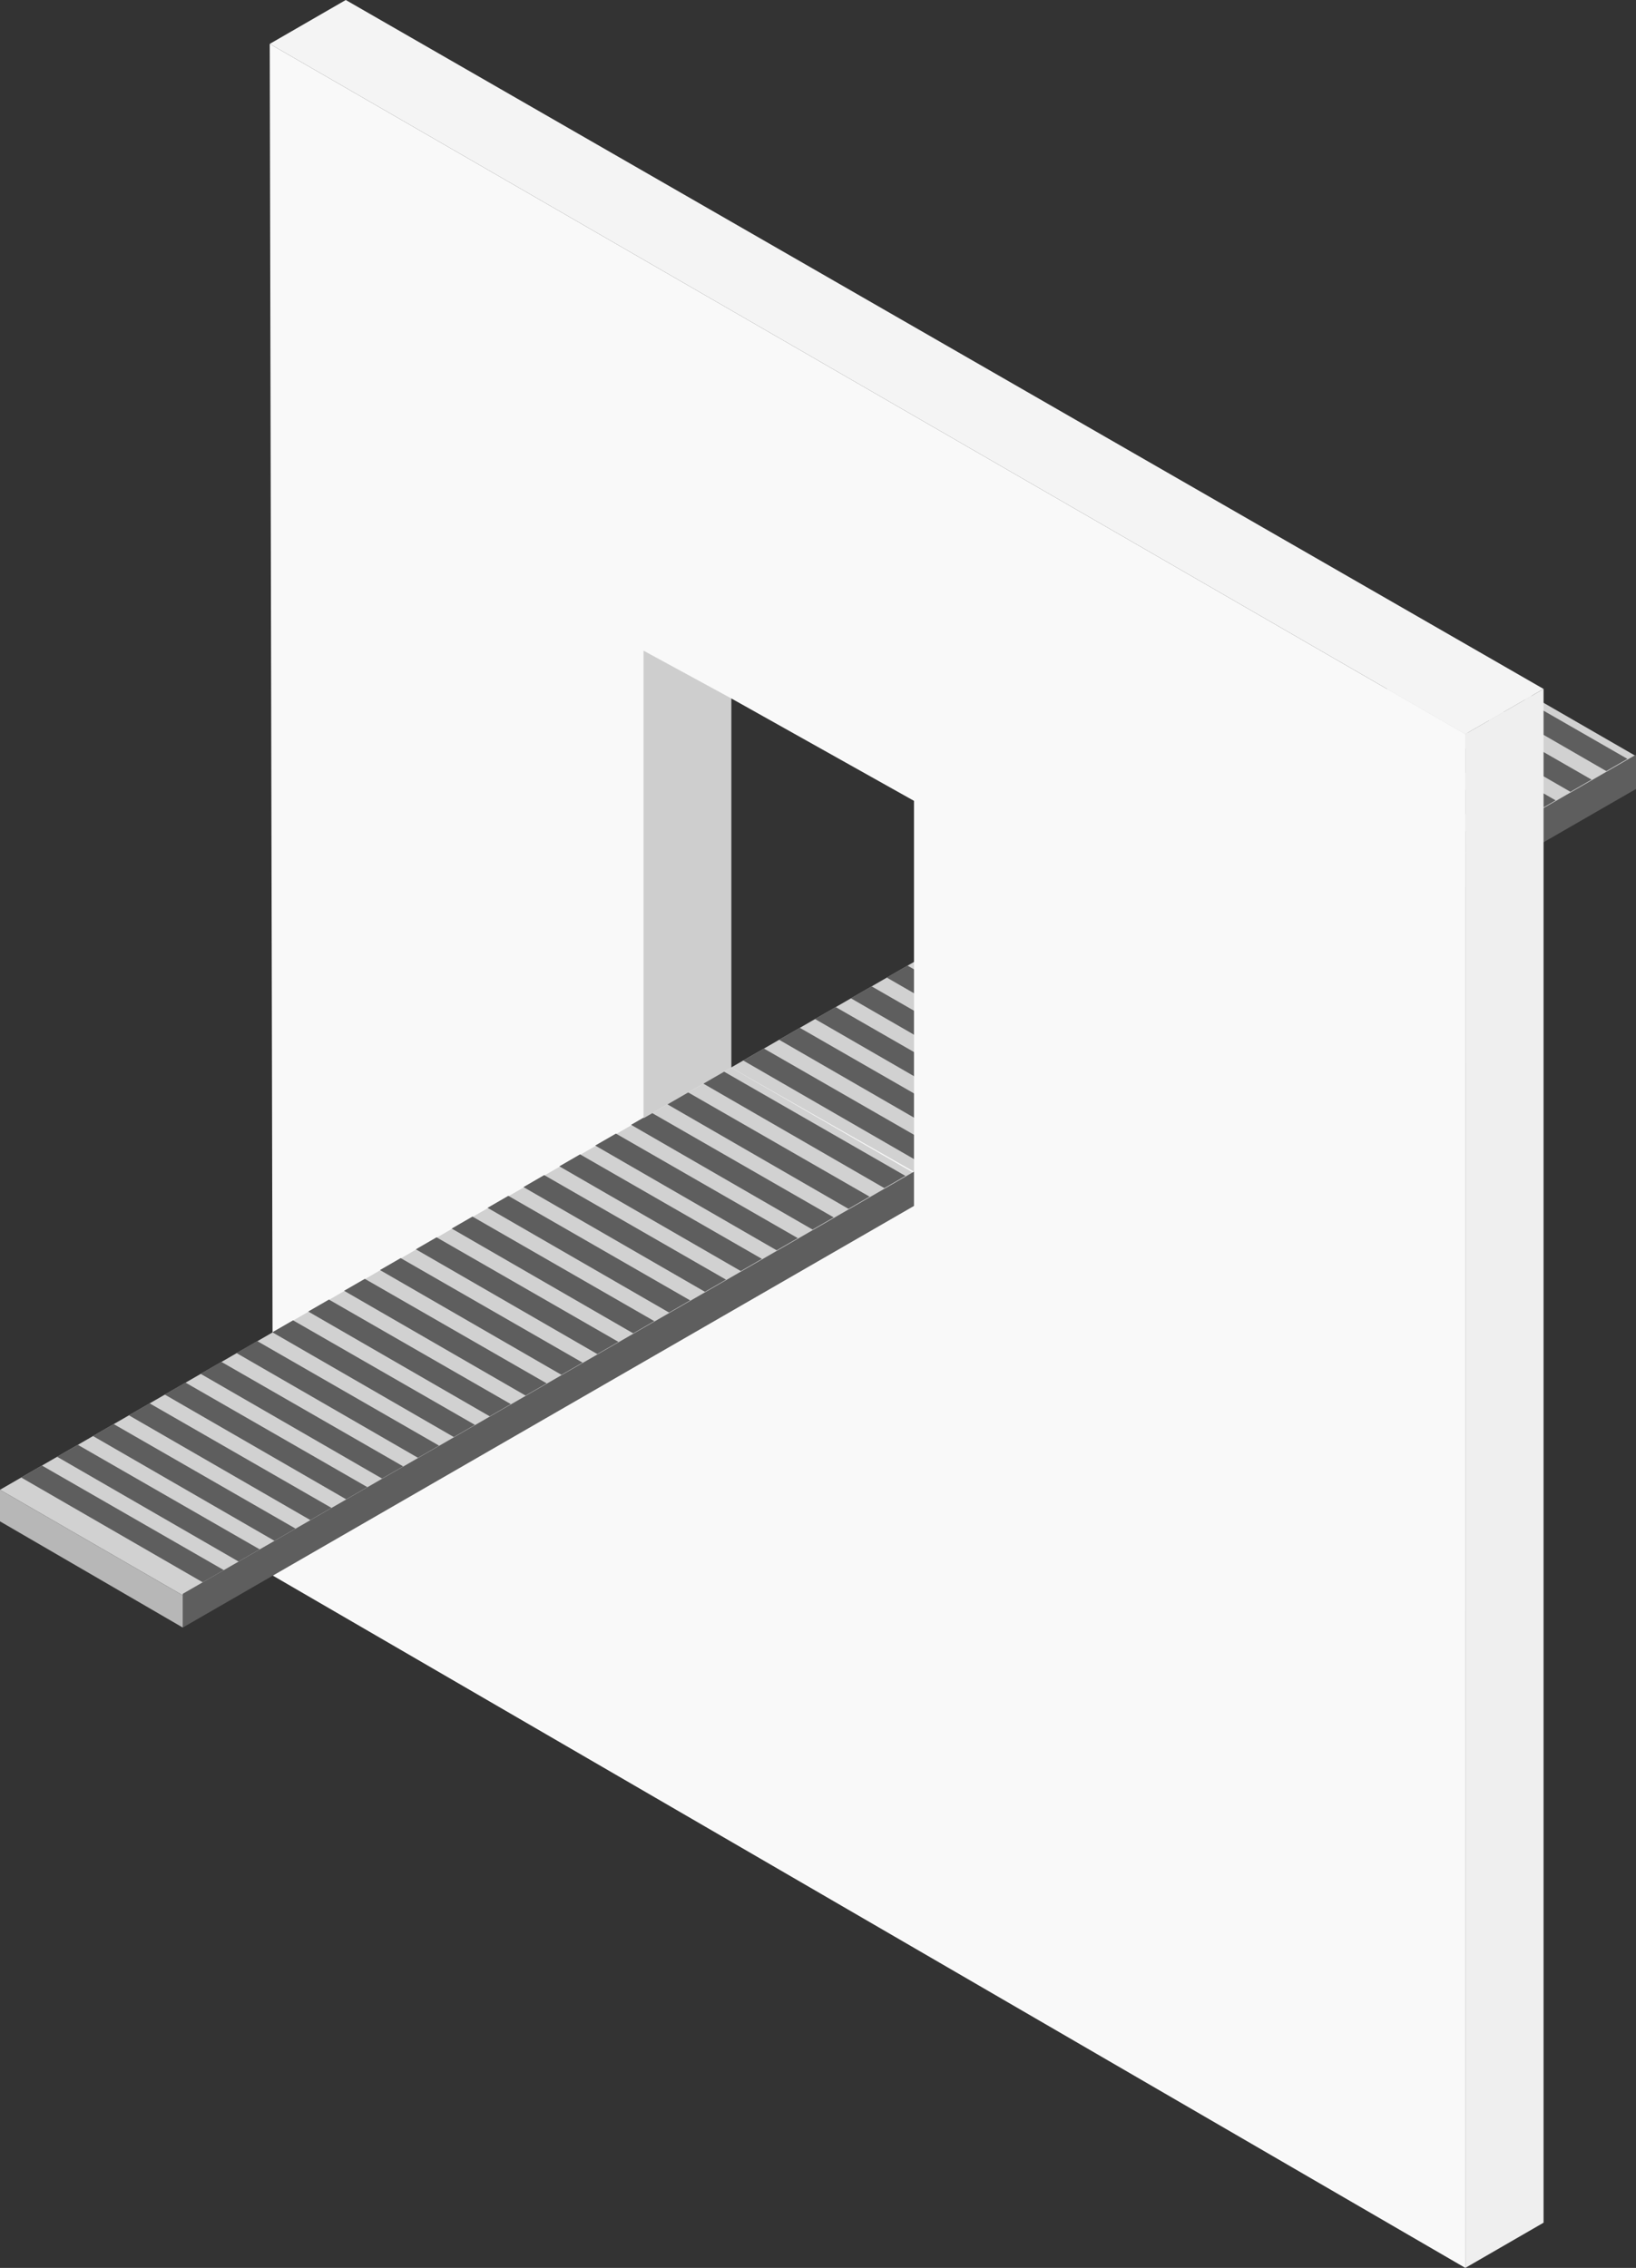 <svg xmlns="http://www.w3.org/2000/svg" viewBox="0 0 462.94 641.79"><rect x="0" y="0" width="462.94" height="641.79" fill="#333333" stroke="none"/><defs><style>.cls-1{fill:#d1d1d1;}.cls-2{fill:#5e5e5e;}.cls-3{fill:#b7b7b7;}.cls-4{fill:#f4f4f4;}.cls-5{fill:#efefef;}.cls-6{fill:#f9f9f9;}.cls-7{fill:#cecece;}</style></defs><g id="レイヤー_2" data-name="レイヤー 2"><g id="parts"><polygon class="cls-1" points="256.03 333.44 462.94 213.98 411.2 184.13 204.31 303.58 256.03 333.44"/><polygon class="cls-2" points="462.94 223.27 462.94 213.57 256.02 333.02 256.02 342.58 462.94 223.27"/><polygon class="cls-3" points="256.02 342.58 204.31 312.52 204.31 303.58 256.03 333.44 256.02 342.58"/><polygon class="cls-2" points="210.31 300.11 261.67 329.76 267.64 326.31 216.17 296.73 210.31 300.11"/><polygon class="cls-2" points="220.46 294.24 271.82 323.89 277.79 320.44 226.32 290.86 220.46 294.24"/><polygon class="cls-2" points="230.62 288.37 281.97 318.02 287.94 314.57 236.48 284.99 230.62 288.37"/><polygon class="cls-2" points="240.77 282.5 292.12 312.15 298.09 308.7 246.63 279.12 240.77 282.5"/><polygon class="cls-2" points="250.92 276.63 302.27 306.28 308.24 302.83 256.78 273.25 250.92 276.63"/><polygon class="cls-2" points="261.07 270.76 312.42 300.41 318.4 296.96 266.93 267.37 261.07 270.76"/><polygon class="cls-2" points="271.22 264.89 322.57 294.54 328.55 291.09 277.08 261.5 271.22 264.89"/><polygon class="cls-2" points="281.37 259.02 332.73 288.67 338.7 285.22 287.23 255.63 281.37 259.02"/><polygon class="cls-2" points="291.52 253.15 342.88 282.79 348.85 279.35 297.39 249.76 291.52 253.15"/><polygon class="cls-2" points="301.68 247.27 353.03 276.92 359 273.47 307.54 243.89 301.68 247.27"/><polygon class="cls-2" points="311.83 241.4 363.18 271.05 369.15 267.6 317.69 238.02 311.83 241.4"/><polygon class="cls-2" points="321.98 235.53 373.33 265.18 379.31 261.73 327.84 232.15 321.98 235.53"/><polygon class="cls-2" points="332.13 229.66 383.48 259.31 389.46 255.86 337.99 226.28 332.13 229.66"/><polygon class="cls-2" points="342.28 223.79 393.63 253.44 399.61 249.99 348.14 220.41 342.28 223.79"/><polygon class="cls-2" points="352.43 217.92 403.79 247.57 409.76 244.12 358.3 214.53 352.43 217.92"/><polygon class="cls-2" points="362.58 212.05 413.94 241.69 419.91 238.25 368.45 208.66 362.58 212.05"/><polygon class="cls-2" points="372.74 206.18 424.09 235.82 430.06 232.38 378.6 202.79 372.74 206.18"/><polygon class="cls-2" points="382.89 200.31 434.24 229.95 440.21 226.5 388.75 196.92 382.89 200.31"/><polygon class="cls-2" points="393.04 194.43 444.39 224.08 450.37 220.63 398.9 191.05 393.04 194.43"/><polygon class="cls-2" points="403.19 188.56 454.54 218.21 460.52 214.76 409.05 185.18 403.19 188.56"/><polygon class="cls-4" points="436.78 194.96 414.63 207.75 76.33 12.42 97.84 0 436.78 194.96"/><polygon class="cls-5" points="414.64 641.79 436.78 629 436.78 194.96 414.63 207.75 414.64 641.79"/><path class="cls-6" d="M414.63,207.75,76.33,12.42l.94,433.5L414.64,641.79Zm-156,123.82L206.9,302.13V197.63l51.73,29Z"/><polygon class="cls-1" points="51.72 451.45 258.64 331.99 206.9 302.13 0 421.59 51.72 451.45"/><polygon class="cls-2" points="258.63 341.27 258.63 331.57 51.72 451.03 51.72 460.58 258.63 341.27"/><polygon class="cls-3" points="51.72 460.58 0 430.53 0 421.59 51.72 451.45 51.72 460.58"/><polygon class="cls-2" points="6 418.12 57.36 447.77 63.33 444.32 11.87 414.74 6 418.12"/><polygon class="cls-2" points="16.16 412.25 67.51 441.9 73.48 438.45 22.02 408.87 16.16 412.25"/><polygon class="cls-2" points="26.31 406.38 77.66 436.03 83.63 432.58 32.17 403 26.31 406.38"/><polygon class="cls-2" points="36.46 400.51 87.81 430.16 93.79 426.71 42.32 397.12 36.46 400.51"/><polygon class="cls-2" points="46.61 394.64 97.96 424.29 103.94 420.84 52.47 391.25 46.61 394.64"/><polygon class="cls-2" points="56.76 388.77 108.11 418.42 114.09 414.97 62.62 385.38 56.76 388.77"/><polygon class="cls-2" points="66.91 382.89 118.27 412.54 124.24 409.1 72.78 379.51 66.91 382.89"/><polygon class="cls-2" points="77.07 377.02 128.42 406.67 134.39 403.22 82.93 373.64 77.07 377.02"/><polygon class="cls-2" points="87.22 371.15 138.57 400.8 144.54 397.35 93.08 367.77 87.22 371.15"/><polygon class="cls-2" points="97.37 365.28 148.72 394.93 154.69 391.48 103.23 361.9 97.37 365.28"/><polygon class="cls-2" points="107.52 359.41 158.87 389.06 164.85 385.61 113.38 356.03 107.52 359.41"/><polygon class="cls-2" points="117.67 353.54 169.02 383.19 175 379.74 123.53 350.15 117.67 353.54"/><polygon class="cls-2" points="127.82 347.67 179.18 377.32 185.15 373.87 133.69 344.28 127.82 347.67"/><polygon class="cls-2" points="137.97 341.8 189.33 371.44 195.3 368 143.84 338.41 137.97 341.8"/><polygon class="cls-2" points="148.13 335.93 199.48 365.57 205.45 362.13 153.99 332.54 148.13 335.93"/><polygon class="cls-2" points="158.28 330.06 209.63 359.7 215.6 356.25 164.14 326.67 158.28 330.06"/><polygon class="cls-2" points="168.43 324.18 219.78 353.83 225.75 350.38 174.29 320.8 168.43 324.18"/><polygon class="cls-2" points="178.58 318.31 229.93 347.96 235.91 344.51 184.44 314.93 178.58 318.31"/><polygon class="cls-2" points="188.73 312.44 240.09 342.09 246.06 338.64 194.59 309.06 188.73 312.44"/><polygon class="cls-2" points="198.88 306.57 250.24 336.22 256.21 332.77 204.75 303.19 198.88 306.57"/><polygon class="cls-7" points="206.9 197.63 182.1 184.13 182.1 316.45 206.9 302.13 206.9 197.63"/></g></g></svg>